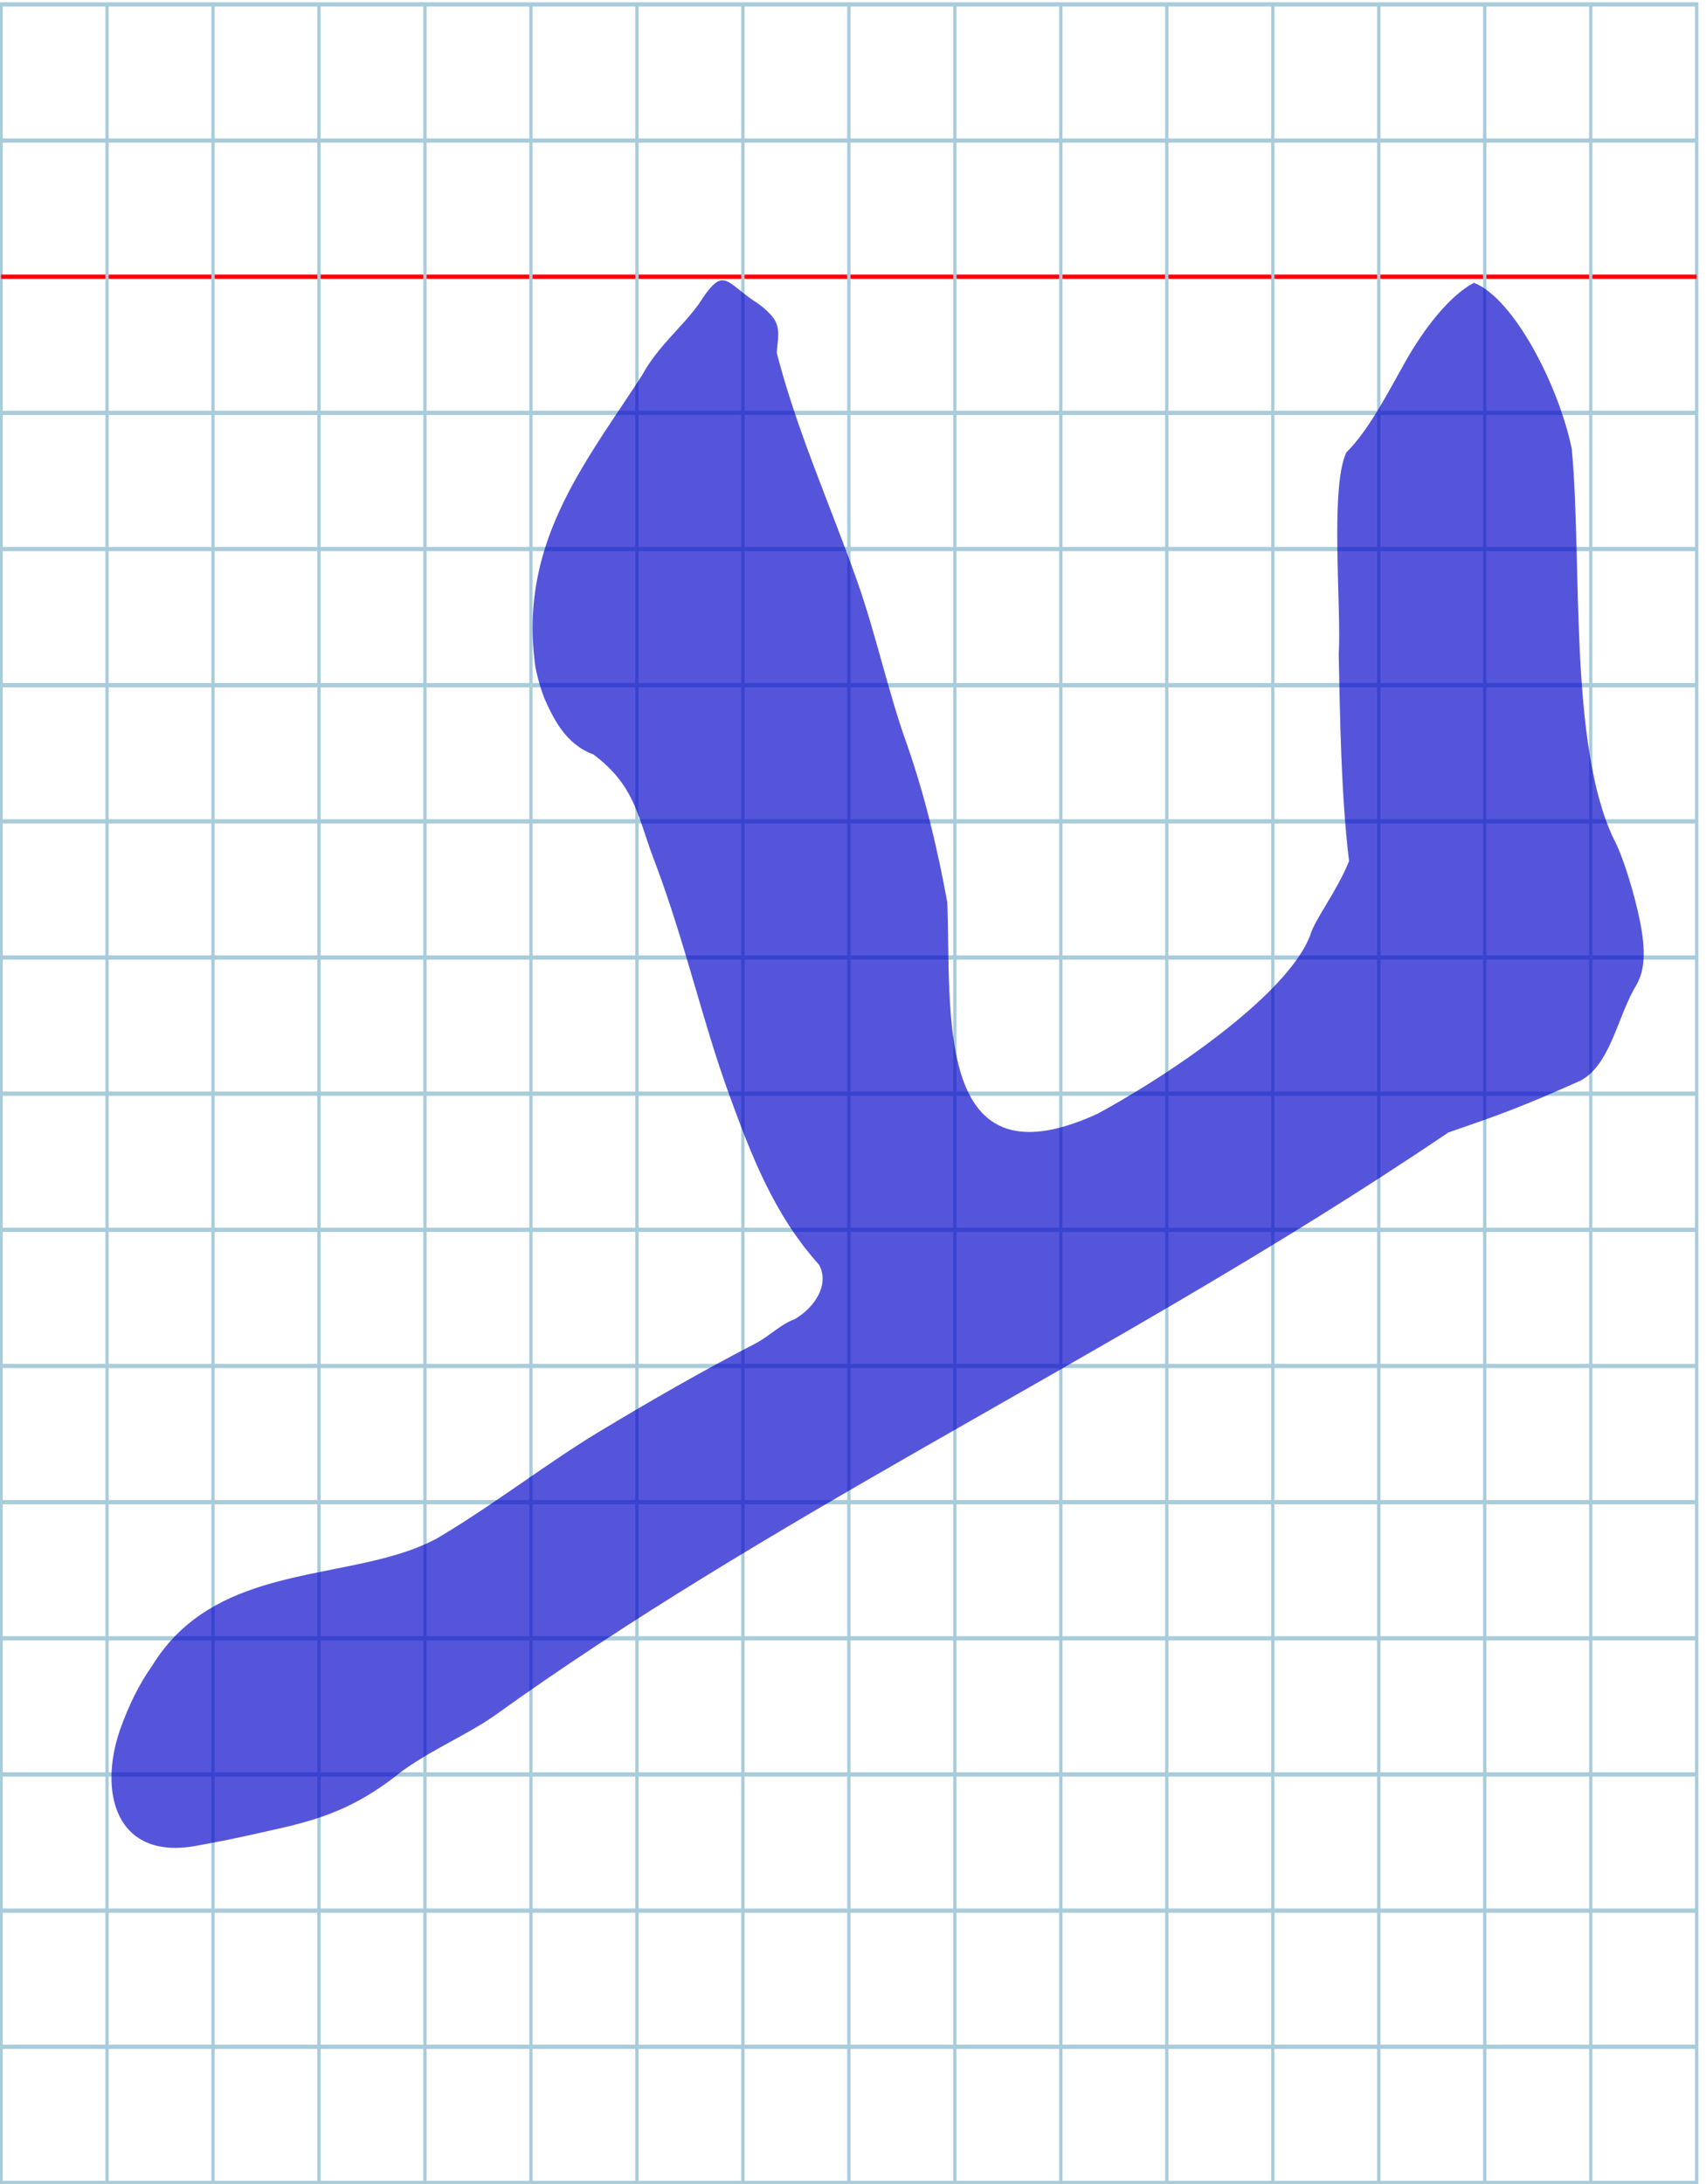 <?xml version="1.0" encoding="UTF-8" standalone="no"?>
<svg
   xmlns:dc="http://purl.org/dc/elements/1.1/"
   xmlns:cc="http://creativecommons.org/ns#"
   xmlns:rdf="http://www.w3.org/1999/02/22-rdf-syntax-ns#"
   xmlns:svg="http://www.w3.org/2000/svg"
   xmlns="http://www.w3.org/2000/svg"
   xmlns:sodipodi="http://sodipodi.sourceforge.net/DTD/sodipodi-0.dtd"
   xmlns:inkscape="http://www.inkscape.org/namespaces/inkscape"
   version="1.1"
   id="Layer_1"
   x="0px"
   y="0px"
   width="800"
   height="1024"
   viewBox="0 0 800 1024"
   enable-background="new 0 0 512 512"
   xml:space="preserve"
   inkscape:version="0.48.0 r9654"
   sodipodi:docname="ayinhebrew-x5e2.svg"><title
   id="title3743">Sinai 357</title><defs
   id="defs70" /><sodipodi:namedview
   pagecolor="#ffffff"
   bordercolor="#666666"
   borderopacity="1"
   objecttolerance="10"
   gridtolerance="10"
   guidetolerance="10"
   inkscape:pageopacity="0"
   inkscape:pageshadow="2"
   inkscape:window-width="842"
   inkscape:window-height="732"
   id="namedview68"
   showgrid="false"
   inkscape:zoom="0.31234964"
   inkscape:cx="202.40857"
   inkscape:cy="545.74141"
   inkscape:window-x="23"
   inkscape:window-y="23"
   inkscape:window-maximized="0"
   inkscape:current-layer="Layer_1"
   showguides="true"
   inkscape:guide-bbox="true" />
   
	<g
   id="Grid"
   transform="matrix(1.553,0,0,-1.995,0.502,1023.503)">
		<rect
   x="0"
   stroke-miterlimit="10"
   width="512"
   height="512"
   id="rect4"
   y="0"
   style="fill:none;stroke:#a9ccdb;stroke-miterlimit:10" />
		<line
   stroke-miterlimit="10"
   x1="0"
   y1="32"
   x2="512"
   y2="32"
   id="line6"
   style="fill:none;stroke:#a9ccdb;stroke-miterlimit:10" />
		<line
   stroke-miterlimit="10"
   x1="0"
   y1="64"
   x2="512"
   y2="64"
   id="line8"
   style="fill:none;stroke:#a9ccdb;stroke-miterlimit:10" />
		<line
   stroke-miterlimit="10"
   x1="0"
   y1="96"
   x2="512"
   y2="96"
   id="line10"
   style="fill:none;stroke:#a9ccdb;stroke-miterlimit:10" />
		<line
   stroke-miterlimit="10"
   x1="0"
   y1="128"
   x2="512"
   y2="128"
   id="line12"
   style="fill:none;stroke:#a9ccdb;stroke-miterlimit:10" />
		<line
   stroke-miterlimit="10"
   x1="0"
   y1="160"
   x2="512"
   y2="160"
   id="line14"
   style="fill:none;stroke:#a9ccdb;stroke-miterlimit:10" />
		<line
   stroke-miterlimit="10"
   x1="0"
   y1="192"
   x2="512"
   y2="192"
   id="line16"
   style="fill:none;stroke:#a9ccdb;stroke-miterlimit:10" />
		<line
   stroke-miterlimit="10"
   x1="0"
   y1="224"
   x2="512"
   y2="224"
   id="line18"
   style="fill:none;stroke:#a9ccdb;stroke-miterlimit:10" />
		<line
   stroke-miterlimit="10"
   x1="0"
   y1="256"
   x2="512"
   y2="256"
   id="line20"
   style="fill:none;stroke:#a9ccdb;stroke-miterlimit:10" />
		<line
   stroke-miterlimit="10"
   x1="0"
   y1="288"
   x2="512"
   y2="288"
   id="line22"
   style="fill:none;stroke:#a9ccdb;stroke-miterlimit:10" />
		<line
   stroke-miterlimit="10"
   x1="0"
   y1="320"
   x2="512"
   y2="320"
   id="line24"
   style="fill:none;stroke:#a9ccdb;stroke-miterlimit:10" />
		<line
   stroke-miterlimit="10"
   x1="0"
   y1="352"
   x2="512"
   y2="352"
   id="line26"
   style="fill:none;stroke:#a9ccdb;stroke-miterlimit:10" />
		<line
   stroke-miterlimit="10"
   x1="0"
   y1="384"
   x2="512"
   y2="384"
   id="line28"
   style="fill:none;stroke:#a9ccdb;stroke-miterlimit:10" />
		<line
   stroke-miterlimit="10"
   x1="0"
   y1="416"
   x2="512"
   y2="416"
   id="line30"
   style="fill:none;stroke:#a9ccdb;stroke-miterlimit:10" />
		<line
   stroke-miterlimit="10"
   x1="0"
   y1="448"
   x2="512"
   y2="448"
   id="line32"
   style="fill:none;stroke:#ff0000;stroke-miterlimit:10" />
		<line
   stroke-miterlimit="10"
   x1="0"
   y1="480"
   x2="512"
   y2="480"
   id="line34"
   style="fill:none;stroke:#a9ccdb;stroke-miterlimit:10" />
		<line
   stroke-miterlimit="10"
   x1="32"
   y1="0"
   x2="32"
   y2="512"
   id="line36"
   style="fill:none;stroke:#a9ccdb;stroke-miterlimit:10" />
		<line
   stroke-miterlimit="10"
   x1="64"
   y1="0"
   x2="64"
   y2="512"
   id="line38"
   style="fill:none;stroke:#a9ccdb;stroke-miterlimit:10" />
		<line
   stroke-miterlimit="10"
   x1="96"
   y1="0"
   x2="96"
   y2="512"
   id="line40"
   style="fill:none;stroke:#a9ccdb;stroke-miterlimit:10" />
		<line
   stroke-miterlimit="10"
   x1="128"
   y1="0"
   x2="128"
   y2="512"
   id="line42"
   style="fill:none;stroke:#a9ccdb;stroke-miterlimit:10" />
		<line
   stroke-miterlimit="10"
   x1="160"
   y1="0"
   x2="160"
   y2="512"
   id="line44"
   style="fill:none;stroke:#a9ccdb;stroke-miterlimit:10" />
		<line
   stroke-miterlimit="10"
   x1="192"
   y1="0"
   x2="192"
   y2="512"
   id="line46"
   style="fill:none;stroke:#a9ccdb;stroke-miterlimit:10" />
		<line
   stroke-miterlimit="10"
   x1="224"
   y1="0"
   x2="224"
   y2="512"
   id="line48"
   style="fill:none;stroke:#a9ccdb;stroke-miterlimit:10" />
		<line
   stroke-miterlimit="10"
   x1="256"
   y1="0"
   x2="256"
   y2="512"
   id="line50"
   style="fill:none;stroke:#a9ccdb;stroke-miterlimit:10" />
		<line
   stroke-miterlimit="10"
   x1="288"
   y1="0"
   x2="288"
   y2="512"
   id="line52"
   style="fill:none;stroke:#a9ccdb;stroke-miterlimit:10" />
		<line
   stroke-miterlimit="10"
   x1="320"
   y1="0"
   x2="320"
   y2="512"
   id="line54"
   style="fill:none;stroke:#a9ccdb;stroke-miterlimit:10" />
		<line
   stroke-miterlimit="10"
   x1="352"
   y1="0"
   x2="352"
   y2="512"
   id="line56"
   style="fill:none;stroke:#a9ccdb;stroke-miterlimit:10" />
		<line
   stroke-miterlimit="10"
   x1="384"
   y1="0"
   x2="384"
   y2="512"
   id="line58"
   style="fill:none;stroke:#a9ccdb;stroke-miterlimit:10" />
		<line
   stroke-miterlimit="10"
   x1="416"
   y1="0"
   x2="416"
   y2="512"
   id="line60"
   style="fill:none;stroke:#a9ccdb;stroke-miterlimit:10" />
		<line
   stroke-miterlimit="10"
   x1="448"
   y1="0"
   x2="448"
   y2="512"
   id="line62"
   style="fill:none;stroke:#a9ccdb;stroke-miterlimit:10" />
		<line
   stroke-miterlimit="10"
   x1="480"
   y1="0"
   x2="480"
   y2="512"
   id="line64"
   style="fill:none;stroke:#a9ccdb;stroke-miterlimit:10" />
	</g>
	

	<path
   style="fill:#0000ca;fill-opacity:0.665"
   d="m 231.603,804.614 c -14.29,9.88 -33.081,17.396 -47.147,29.002 -24.877,18.81 -43.746,21.454 -70.278,27.444 -4.582,1.043 -14.171,2.94 -21.307,4.216 -19.359,3.818 -31.185,-2.492 -36.759,-13.59 -5.36,-10.673 -4.936,-25.774 0.133,-40.554 4.215,-11.918 9.262,-21.89 15.268,-30.371 12.808,-20.751 31.274,-30.847 51.295,-37.096 28.255,-8.819 59.606,-9.978 82.523,-22.614 26.391,-15.646 51.148,-34.99 75.308,-49.579 24.354,-14.68 48.689,-28.654 72.943,-41.198 7.177,-3.64 12.509,-9.448 18.968,-11.691 9.563,-5.536 16.561,-16.272 11.529,-25.597 -21.278,-23.615 -31.987,-51.928 -42.053,-79.486 -12.609,-34.523 -20.656,-71.412 -34.752,-108.845 -8.142,-20.62 -8.826,-35.912 -29.017,-50.924 -6.49,-2.387 -11.207,-6.548 -14.915,-11.557 -3.268,-4.413 -5.753,-9.485 -7.98,-14.581 -1.714,-4.237 -3.12,-9.101 -4.212,-14.385 -5.414,-37.433 5.695,-66.328 21.495,-93.29 8.731,-14.899 18.894,-29.208 28.492,-44.042 7.295,-13.46 18.694,-22.357 26.653,-33.468 2.501,-3.927 4.491,-6.64 6.216,-8.385 4.034,-4.081 6.62,-2.874 10.903,0.463 2.265,1.765 5.005,4.126 8.685,6.616 3.195,1.989 6.064,4.372 8.468,7.196 4.47,5.279 2.502,11.359 2.188,17.177 9.592,37.06 25.113,71.331 37.671,106.871 8.843,25.026 14.506,51.822 23.048,75.697 8.727,24.819 14.625,49.756 19.259,75.056 0.98,24.968 -0.632,57.62 6.44,80.388 3.647,11.74 9.603,20.852 19.414,24.928 10.168,4.224 24.476,3.039 44.645,-6.235 20.167,-10.973 44.369,-26.485 64.079,-42.642 17.132,-14.043 30.871,-28.574 35.615,-41.035 2.025,-7.381 12.531,-20.531 18.204,-34.792 -3.753,-30.755 -4.256,-68.11 -4.849,-96.845 1.333,-21.645 -4.22,-78.214 3.57,-94.727 10.336,-10.288 18.77,-26.664 27.407,-42.078 8.867,-15.825 20.841,-31.306 32.412,-37.475 18.728,7.278 39.857,48.359 45.91,77.955 4.974,53.96 -1.496,138.82 19.767,183.046 5.205,9.587 12.553,35.29 13.649,47.742 1.174,11.906 -1.17,17.564 -4.359,22.623 -8.129,15.03 -11.504,35.509 -24.976,42.734 -27.344,12.144 -35.985,15.35 -61.99,24.299 -80.392,54.454 -164.123,100.854 -245.996,147.744 -69.597,39.859 -137.852,80.073 -201.572,125.887 z"
   id="path3841"
   inkscape:connector-curvature="0"
   sodipodi:nodetypes="ccccsccscccccsccsccsccsscccsccsscsccccscccccccsc" /></svg>